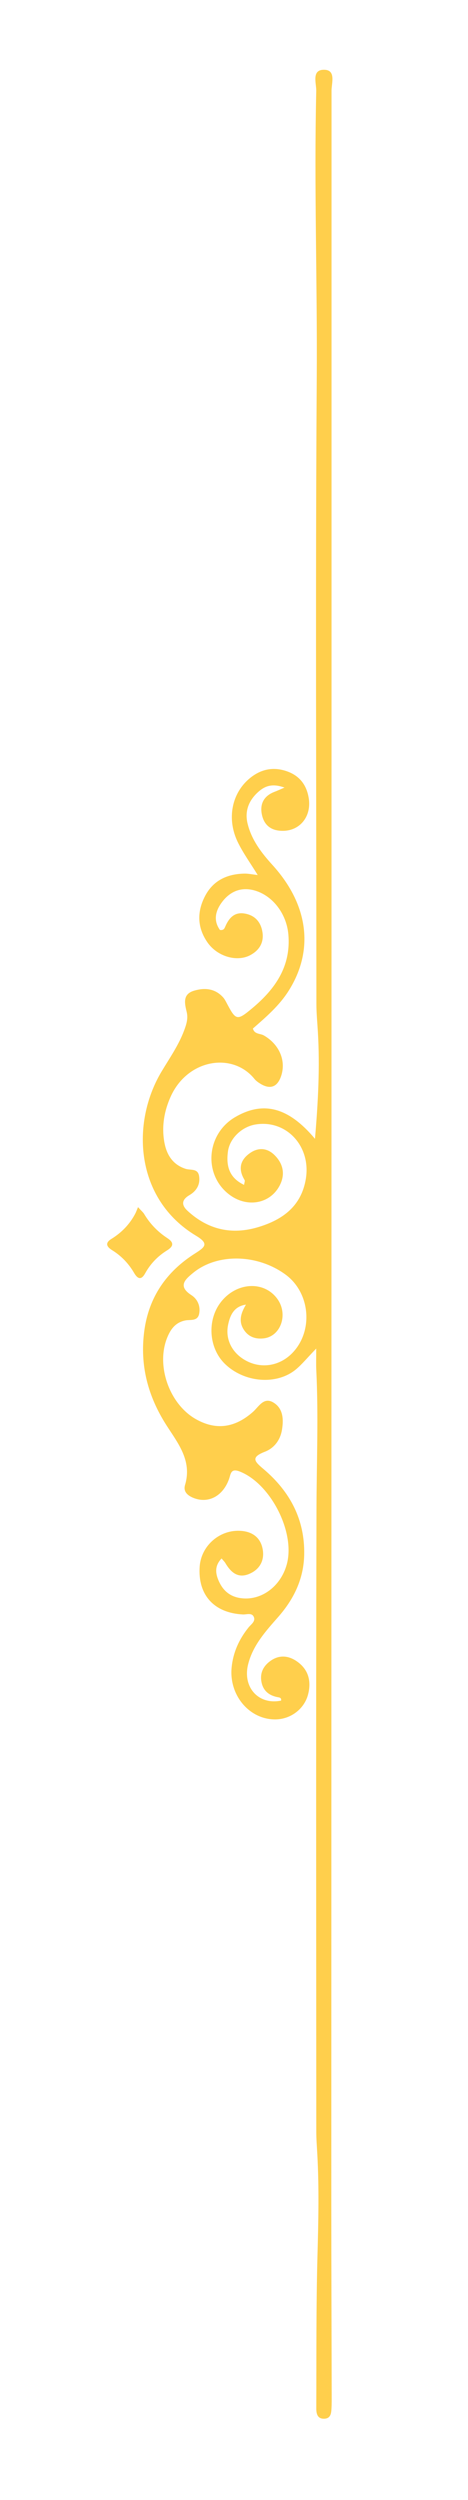 <?xml version="1.0" encoding="utf-8"?>
<!-- Generator: Adobe Illustrator 23.0.1, SVG Export Plug-In . SVG Version: 6.00 Build 0)  -->
<svg version="1.1" id="Layer_1" xmlns="http://www.w3.org/2000/svg" xmlns:xlink="http://www.w3.org/1999/xlink" x="0px" y="0px"
	 viewBox="0 0 214 1142" style="enable-background:new 0 0 214 1142;" xml:space="preserve">
<style type="text/css">
	.st0{fill:#FFCF4C;}
</style>
<g>
	<path class="st0" d="M148.06,31.87c5.72-0.05,3.54,6.07,3.54,9.54c0.03,321.99-0.05,643.95-0.1,965.94
		c0,28.89,0.12,57.78,0.17,86.68c0,2.09,0.03,4.19-0.09,6.28c-0.14,2.13-0.37,4.41-3.23,4.55c-3.3,0.14-3.73-2.41-3.72-4.78
		c0.09-23.29-0.09-46.59,0.54-69.86c0.42-15.37,0.77-30.72-0.07-46.07c-0.19-3.49-0.47-6.98-0.47-10.47
		c-0.02-68.07-0.1-136.12-0.05-204.17c0.02-26.76,0.07-53.52,0.14-80.3c0.05-21.18,0.94-42.34-0.1-63.5
		c-0.12-2.53-0.02-5.08-0.02-9.7c-4.1,4.24-6.44,7.15-9.26,9.51c-8.9,7.36-23.74,6.09-32.59-2.6c-7.34-7.22-8.13-19.99-1.74-28.15
		c7.13-9.14,19.73-9.84,25.82-1.43c5.11,7.06,1.55,17.23-6.38,18.04c-3.44,0.37-6.52-0.59-8.63-3.49
		c-2.91-3.99-1.81-7.87,0.65-11.95c-5.46,0.8-7.27,4.81-8.18,9.28c-1.4,6.93,2.16,13.34,8.77,16.62c6.94,3.44,14.98,1.97,20.55-3.73
		c9.77-10,8.3-27.53-3-35.85c-12.89-9.49-31.31-9.87-42.34-0.78c-3.65,2.98-7.06,6.05-0.77,10.12c2.86,1.85,4.27,5.06,3.56,8.57
		c-0.72,3.47-3.96,2.55-6.31,3c-4.73,0.94-6.96,4.33-8.51,8.41c-4.8,12.73,1.36,29.78,13.15,36.58c9.23,5.3,17.95,4.17,26.29-3.23
		c2.62-2.32,4.85-6.86,9.21-4.34c4.62,2.69,4.83,7.73,4.06,12.49c-0.75,4.68-3.52,8.39-7.83,10.07c-6.77,2.62-4.59,4.55-0.49,8.02
		c11.93,10.15,18.8,22.9,18.47,39.01c-0.23,11.02-4.69,20.24-11.83,28.38c-5.69,6.49-11.57,12.89-13.78,21.58
		c-2.72,10.57,4.74,18.82,15.04,16.69c0.24-1.45-0.92-1.43-1.74-1.6c-4.12-0.84-6.72-3.24-7.31-7.4c-0.61-4.13,1.31-7.27,4.68-9.47
		c3.73-2.42,7.64-2.04,11.2,0.28c4.2,2.76,6.12,6.51,6.12,10.89c0,1.4-0.19,2.86-0.58,4.38c-1.69,6.72-7.95,11.44-14.93,11.51
		c-11.86,0.12-21.28-10.96-20.06-23.67c0.66-6.93,3.42-13,7.78-18.39c1.13-1.38,3.21-2.7,2.39-4.69c-0.89-2.16-3.28-1.1-5.02-1.19
		c-13.19-0.68-20.65-8.91-19.76-21.86c0.68-9.72,9.44-17.15,19.1-16.31c5.34,0.45,8.84,3.33,9.73,8.44
		c0.89,5.11-1.4,9.25-6.28,11.25c-5.16,2.13-8.36-0.87-10.82-5.02c-0.35-0.59-0.87-1.06-1.71-2.08c-2.91,3.04-2.95,6.18-1.59,9.59
		c1.87,4.68,5.04,7.75,10.19,8.51c9.33,1.4,18.4-5.16,21.21-15.39c4.03-14.67-7.41-36.93-21.54-42.44c-4.13-1.62-4.05,1.2-4.9,3.56
		c-2.74,7.55-9.12,11.04-15.68,8.72c-2.91-1.03-5.37-2.86-4.4-6.11c3.37-11.25-3.44-19.31-8.69-27.58
		c-8.32-13.14-11.98-27.09-9.98-42.55c2.02-15.61,10.14-27.34,23.22-35.62c4.55-2.9,6.61-4.43,0.47-8.11
		c-27.95-16.8-29.79-51.53-15.77-74.98c3.7-6.19,7.87-12.11,10.4-18.96c0.99-2.67,1.81-5.34,1.13-8.16
		c-0.96-4.03-1.99-8.22,3.3-9.82c4.92-1.48,9.73-1.06,13.45,3.17c0.59,0.7,1.03,1.55,1.47,2.37c4.26,8.09,4.73,8.32,11.77,2.42
		c10.45-8.72,17.74-19.12,16.48-33.65c-0.8-9.26-6.91-17.5-15.11-20.01c-6.05-1.83-11.16,0.05-14.95,4.85
		c-3.16,4.03-4.47,8.57-1.22,13.1c1.73,0.23,2.06-0.73,2.42-1.55c1.71-3.99,4.27-6.82,9.04-5.93c4.69,0.85,7.31,4.01,7.99,8.58
		c0.68,4.69-1.45,8.15-5.51,10.36c-6.11,3.33-15.21,0.7-19.71-5.86c-4.66-6.77-4.78-13.99-1.01-21.16
		c3.73-7.1,10.1-10.01,17.86-10.19c1.8-0.05,3.63,0.37,6.18,0.65c-3.3-5.37-6.66-10-9.12-15.04c-5.15-10.62-2.76-22.45,5.6-29.25
		c5.06-4.12,10.78-5.29,17.03-3.04c5.84,2.09,8.98,6.45,9.86,12.46c0.12,0.78,0.17,1.55,0.17,2.3c0,6.84-4.69,12.05-11.39,12.37
		c-5.39,0.24-9.12-2.04-10.24-7.41c-1.03-4.99,0.99-8.62,5.91-10.45c1.01-0.38,1.99-0.85,4.43-1.88c-5.53-2.02-8.93-0.77-11.97,1.95
		c-4.31,3.86-6.3,8.69-4.92,14.44c1.8,7.47,6.3,13.36,11.37,18.94c16.52,18.16,19.14,38.97,7.41,57.51
		c-4.29,6.8-10.31,11.95-16.33,17.22c0.68,2.69,3.31,2.2,4.97,3.14c6.94,3.98,10.24,11.29,8.01,18.32
		c-1.67,5.23-4.99,6.56-9.59,3.75c-0.98-0.61-1.99-1.31-2.7-2.2c-10-12.35-30.54-9.09-38.29,8.08c-2.95,6.56-4.13,13.38-2.97,20.44
		c0.96,5.81,3.68,10.55,9.73,12.54c2.27,0.75,5.62-0.3,6.21,3.23c0.66,3.86-1.12,6.89-4.38,8.79c-3.66,2.15-3.73,4.57-0.87,7.19
		c9.35,8.62,20.22,11.09,32.38,7.41c11.18-3.38,19.64-9.58,21.7-22.03c2.44-14.86-8.86-27.11-22.94-24.84
		c-6.25,0.99-11.86,6.26-12.68,12.35c-0.85,6.38,0.4,11.95,7.38,15.25c0.12-1.05,0.49-1.8,0.24-2.2c-2.93-4.8-2.22-8.97,2.29-12.21
		c3.92-2.84,8.06-2.53,11.44,0.85c4.05,4.03,4.95,9,2.18,14.09c-4.38,8.06-14.48,9.89-22.36,4.31
		c-12.52-8.86-11.37-27.91,2.15-35.81c12.82-7.48,24.37-4.54,36.48,9.93c1.43-16.8,2.29-32.86,1.31-49.02
		c-0.24-4.17-0.66-8.36-0.66-12.54c-0.02-30.51-0.05-61-0.1-91.51c-0.1-65.01-0.17-130.05,0.26-195.04
		c0.28-43.54-1.24-87.06-0.23-130.6C144.67,38.03,142.39,31.92,148.06,31.87z"/>
	<path class="st0" d="M61.85,554.39c0.44-0.85,0.75-1.76,1.26-2.98c1.67,1.85,2.41,2.44,2.84,3.19c2.69,4.48,6.23,8.13,10.57,10.97
		c3.19,2.08,2.79,3.79-0.17,5.63c-4.24,2.62-7.57,6.11-10,10.5c-1.67,3.02-3.31,2.69-4.99-0.16c-2.49-4.29-5.83-7.83-10.08-10.45
		c-2.51-1.54-3.4-3.3-0.31-5.18C55.62,563.04,59.3,559.24,61.85,554.39z"/>
</g>
</svg>
